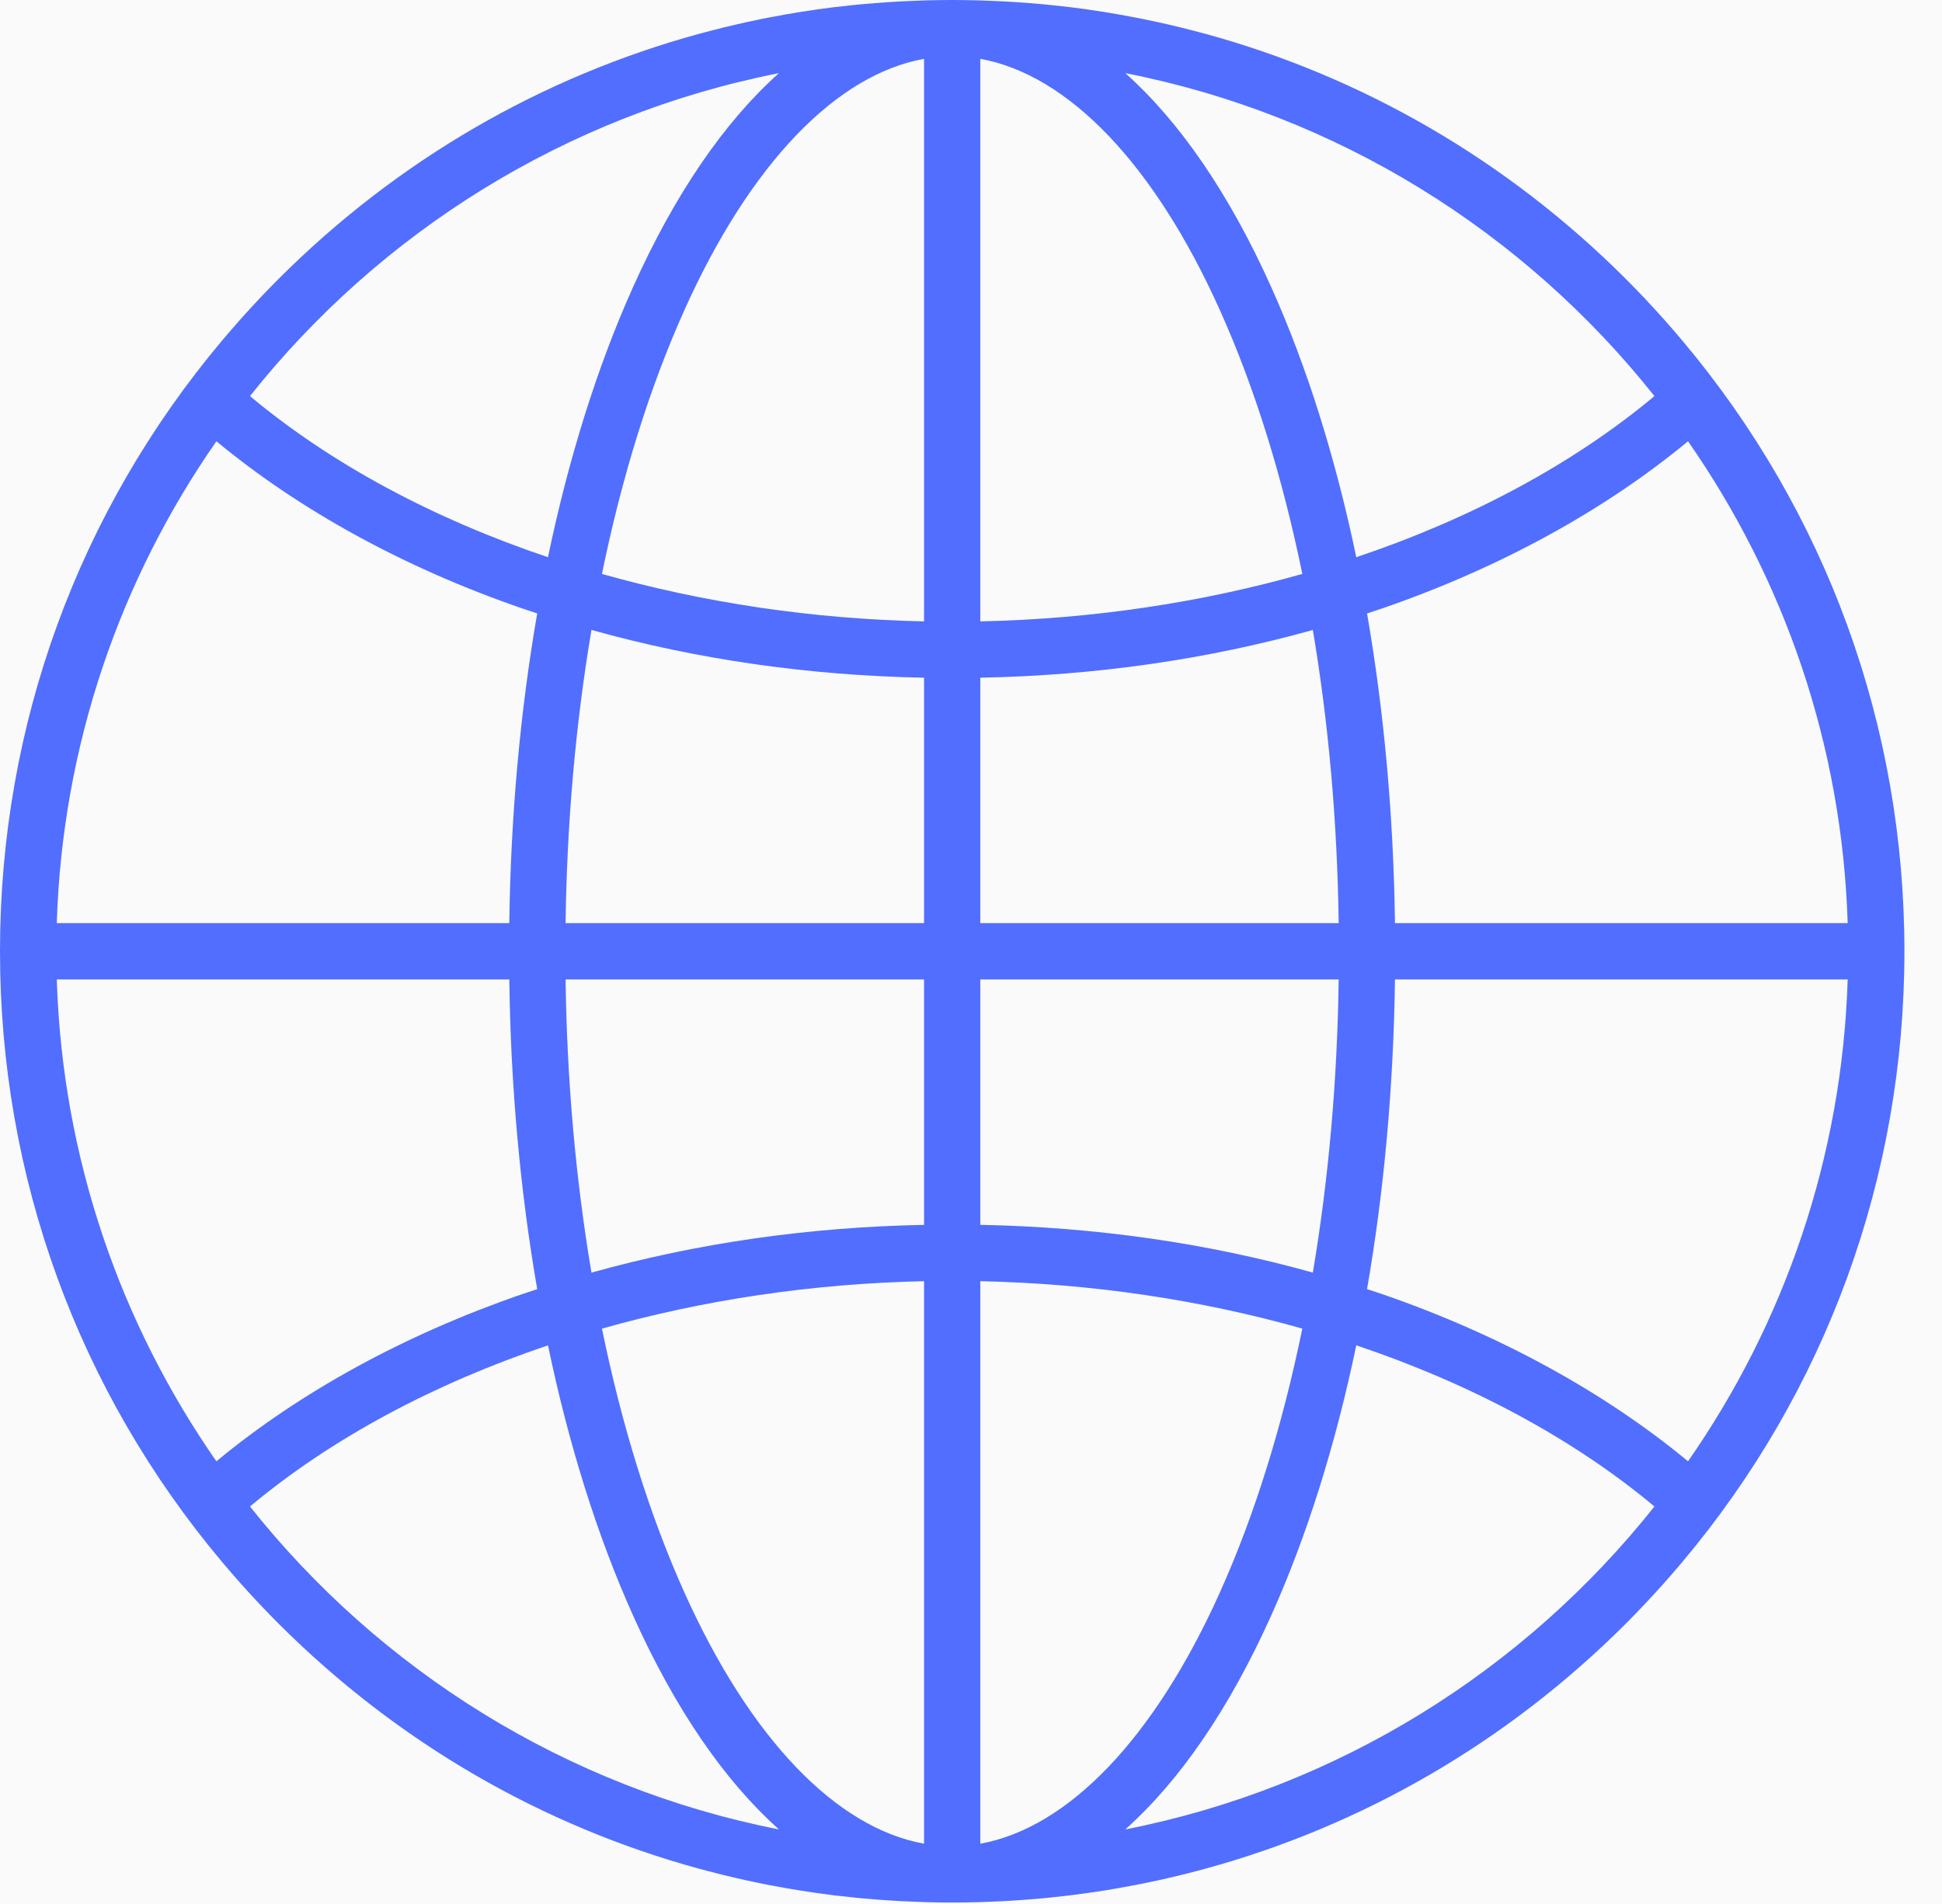 <svg width="51" height="50" viewBox="0 0 51 50" fill="none" xmlns="http://www.w3.org/2000/svg">
<rect width="51" height="50" fill="#E5E5E5"/>
<g id="Design" clip-path="url(#clip0_0_1)">
<rect width="1440" height="7246" transform="translate(-890 -1388)" fill="#F6F6F6"/>
<g id="Group 1000000968">
<g id="decorator" filter="url(#filter0_f_0_1)">
<circle cx="666" cy="512" r="167" fill="#F78430"/>
</g>
<g id="Services">
<g id="Services card">
<g id="Card 2">
<rect id="Rectangle 3" x="-154.5" y="-43.5" width="359" height="263" rx="7.5" fill="#FAFAFA" stroke="#F0F0F0"/>
<g id="globe">
<path id="Vector" d="M25.96 49.943C26.096 49.938 26.231 49.932 26.367 49.925C26.481 49.919 26.594 49.912 26.708 49.904C26.813 49.897 26.917 49.89 27.022 49.881C27.153 49.871 27.285 49.86 27.416 49.848C27.492 49.841 27.568 49.832 27.645 49.824C28.376 49.749 29.101 49.641 29.817 49.502C29.868 49.492 29.919 49.483 29.97 49.472C30.117 49.443 30.263 49.412 30.409 49.38C30.489 49.363 30.568 49.345 30.647 49.327C30.772 49.298 30.898 49.268 31.023 49.237C31.146 49.208 31.268 49.176 31.39 49.144C31.474 49.121 31.558 49.1 31.642 49.077C35.78 47.947 39.573 45.758 42.688 42.647C43.033 42.302 43.365 41.948 43.688 41.588C43.701 41.572 43.715 41.557 43.728 41.542C43.872 41.38 44.014 41.217 44.153 41.051C44.164 41.038 44.176 41.024 44.187 41.011C47.958 36.523 50.013 30.911 50.013 24.981C50.013 19.05 47.957 13.436 44.184 8.948C44.175 8.937 44.165 8.926 44.156 8.915C44.014 8.747 43.87 8.58 43.724 8.416C43.712 8.403 43.701 8.39 43.69 8.378C43.367 8.016 43.034 7.661 42.688 7.316C39.572 4.204 35.779 2.014 31.64 0.884C31.558 0.862 31.477 0.842 31.395 0.82C31.27 0.787 31.146 0.755 31.021 0.724C30.898 0.694 30.774 0.665 30.649 0.636C30.569 0.618 30.488 0.6 30.407 0.582C30.262 0.55 30.117 0.519 29.971 0.49C29.919 0.48 29.866 0.47 29.814 0.46C29.25 0.35 28.682 0.259 28.109 0.189C28.106 0.189 28.104 0.189 28.102 0.188C27.95 0.17 27.798 0.154 27.646 0.138C27.569 0.13 27.492 0.122 27.415 0.114C27.284 0.102 27.153 0.091 27.022 0.081C26.917 0.073 26.812 0.065 26.707 0.058C26.594 0.051 26.48 0.043 26.366 0.037C26.231 0.03 26.096 0.025 25.96 0.02C25.871 0.016 25.782 0.012 25.693 0.01C25.464 0.004 25.235 0 25.006 0C24.776 0 24.546 0.004 24.318 0.01C24.229 0.012 24.14 0.016 24.052 0.02C23.916 0.025 23.78 0.03 23.644 0.037C23.531 0.043 23.418 0.05 23.305 0.058C23.199 0.065 23.093 0.073 22.988 0.081C22.857 0.091 22.727 0.102 22.598 0.114C22.519 0.122 22.44 0.13 22.361 0.138C22.211 0.154 22.061 0.17 21.911 0.188C21.902 0.189 21.894 0.19 21.886 0.191C21.322 0.261 20.764 0.35 20.209 0.457C20.151 0.469 20.092 0.48 20.034 0.491C19.894 0.519 19.753 0.549 19.613 0.58C19.526 0.599 19.439 0.619 19.352 0.639C19.233 0.666 19.115 0.694 18.997 0.723C18.863 0.756 18.729 0.79 18.595 0.826C18.523 0.845 18.45 0.863 18.378 0.883C14.237 2.012 10.441 4.202 7.324 7.316C6.978 7.661 6.644 8.017 6.321 8.379C6.311 8.39 6.3 8.402 6.29 8.414C6.142 8.581 5.996 8.749 5.852 8.919C5.845 8.928 5.838 8.936 5.831 8.944C2.057 13.433 0 19.048 0 24.981C0 30.916 2.059 36.534 5.836 41.023C5.84 41.028 5.843 41.032 5.847 41.036C5.994 41.211 6.144 41.384 6.296 41.555C6.303 41.563 6.31 41.571 6.317 41.579C6.642 41.943 6.976 42.299 7.324 42.646C10.441 45.76 14.237 47.95 18.378 49.079C18.45 49.099 18.522 49.117 18.594 49.136C18.729 49.171 18.863 49.206 18.997 49.239C19.115 49.268 19.233 49.296 19.352 49.323C19.439 49.343 19.526 49.363 19.613 49.382C19.753 49.413 19.893 49.442 20.034 49.471C20.092 49.482 20.151 49.493 20.21 49.505C20.763 49.611 21.32 49.7 21.881 49.77C21.891 49.771 21.901 49.773 21.912 49.774C22.061 49.792 22.21 49.808 22.36 49.823C22.44 49.831 22.519 49.84 22.599 49.848C22.728 49.86 22.857 49.871 22.987 49.881C23.093 49.889 23.199 49.897 23.305 49.904C23.418 49.911 23.531 49.919 23.644 49.925C23.78 49.932 23.916 49.937 24.053 49.942C24.141 49.946 24.229 49.95 24.318 49.952C24.547 49.958 24.776 49.962 25.006 49.962C25.006 49.962 25.006 49.962 25.006 49.962C25.236 49.962 25.465 49.958 25.693 49.952C25.782 49.95 25.871 49.946 25.96 49.943ZM1.491 25.72H13.375C13.412 28.541 13.662 31.282 14.108 33.854C13.974 33.898 13.84 33.941 13.707 33.987C10.631 35.048 7.877 36.557 5.683 38.375C3.166 34.761 1.637 30.412 1.491 25.72ZM5.683 11.588C7.877 13.405 10.631 14.915 13.706 15.975C13.84 16.021 13.974 16.065 14.108 16.109C13.662 18.68 13.412 21.422 13.375 24.242H1.491C1.637 19.55 3.166 15.201 5.683 11.588ZM20.456 1.921C19.026 3.197 17.725 5.09 16.626 7.536C15.685 9.629 14.934 12.03 14.391 14.633C11.386 13.622 8.702 12.187 6.565 10.402C9.979 6.102 14.866 3.019 20.456 1.921ZM48.523 24.242H36.634C36.597 21.422 36.347 18.681 35.901 16.11C36.036 16.065 36.171 16.022 36.306 15.975C39.38 14.915 42.135 13.405 44.33 11.588C46.847 15.201 48.377 19.55 48.523 24.242ZM44.33 38.375C42.135 36.557 39.38 35.048 36.306 33.987C36.171 33.941 36.036 33.897 35.901 33.853C36.347 31.282 36.597 28.54 36.634 25.72H48.523C48.377 30.412 46.848 34.761 44.33 38.375ZM17.974 41.821C17.058 39.785 16.331 37.44 15.808 34.891C18.465 34.138 21.332 33.707 24.267 33.645V48.417C21.954 48 19.694 45.649 17.974 41.821ZM25.744 25.72H35.156C35.12 28.391 34.889 30.985 34.477 33.419C31.706 32.645 28.779 32.224 25.744 32.165V25.72ZM25.744 24.242V17.797C28.779 17.739 31.706 17.317 34.477 16.544C34.889 18.978 35.12 21.571 35.156 24.242H25.744ZM25.744 16.318V1.545C28.056 1.962 30.315 4.314 32.035 8.142C32.951 10.178 33.678 12.523 34.201 15.072C31.545 15.824 28.679 16.256 25.744 16.318ZM24.267 16.318C21.331 16.256 18.465 15.824 15.808 15.072C16.331 12.522 17.058 10.177 17.974 8.142C19.694 4.314 21.954 1.962 24.267 1.545V16.318ZM24.267 17.797V24.242H14.853C14.889 21.571 15.121 18.977 15.533 16.543C18.304 17.317 21.231 17.739 24.267 17.797ZM24.267 25.72V32.166C21.231 32.224 18.304 32.646 15.533 33.42C15.121 30.985 14.889 28.392 14.853 25.72H24.267V25.72ZM25.744 33.645C28.679 33.707 31.545 34.138 34.201 34.89C33.678 37.44 32.95 39.785 32.035 41.821C30.314 45.648 28.056 48 25.744 48.417V33.645H25.744ZM33.383 42.427C34.324 40.333 35.075 37.932 35.618 35.329C38.624 36.34 41.31 37.775 43.448 39.561C40.033 43.862 35.145 46.944 29.552 48.042C30.983 46.766 32.283 44.873 33.383 42.427ZM43.448 10.402C41.31 12.187 38.624 13.623 35.618 14.633C35.075 12.03 34.324 9.63 33.383 7.536C32.283 5.089 30.983 3.197 29.552 1.92C35.145 3.018 40.033 6.101 43.448 10.402ZM14.391 35.33C14.934 37.933 15.685 40.333 16.626 42.427C17.725 44.873 19.025 46.765 20.456 48.042C14.866 46.943 9.979 43.861 6.565 39.561C8.701 37.776 11.386 36.341 14.391 35.33Z" fill="#516EFF"/>
</g>
</g>
</g>
</g>
</g>
</g>
<defs>
<filter id="filter0_f_0_1" x="-101" y="-255" width="1534" height="1534" filterUnits="userSpaceOnUse" color-interpolation-filters="sRGB">
<feFlood flood-opacity="0" result="BackgroundImageFix"/>
<feBlend mode="normal" in="SourceGraphic" in2="BackgroundImageFix" result="shape"/>
<feGaussianBlur stdDeviation="300" result="effect1_foregroundBlur_0_1"/>
</filter>
<clipPath id="clip0_0_1">
<rect width="1440" height="7246" fill="white" transform="translate(-890 -1388)"/>
</clipPath>
</defs>
</svg>
